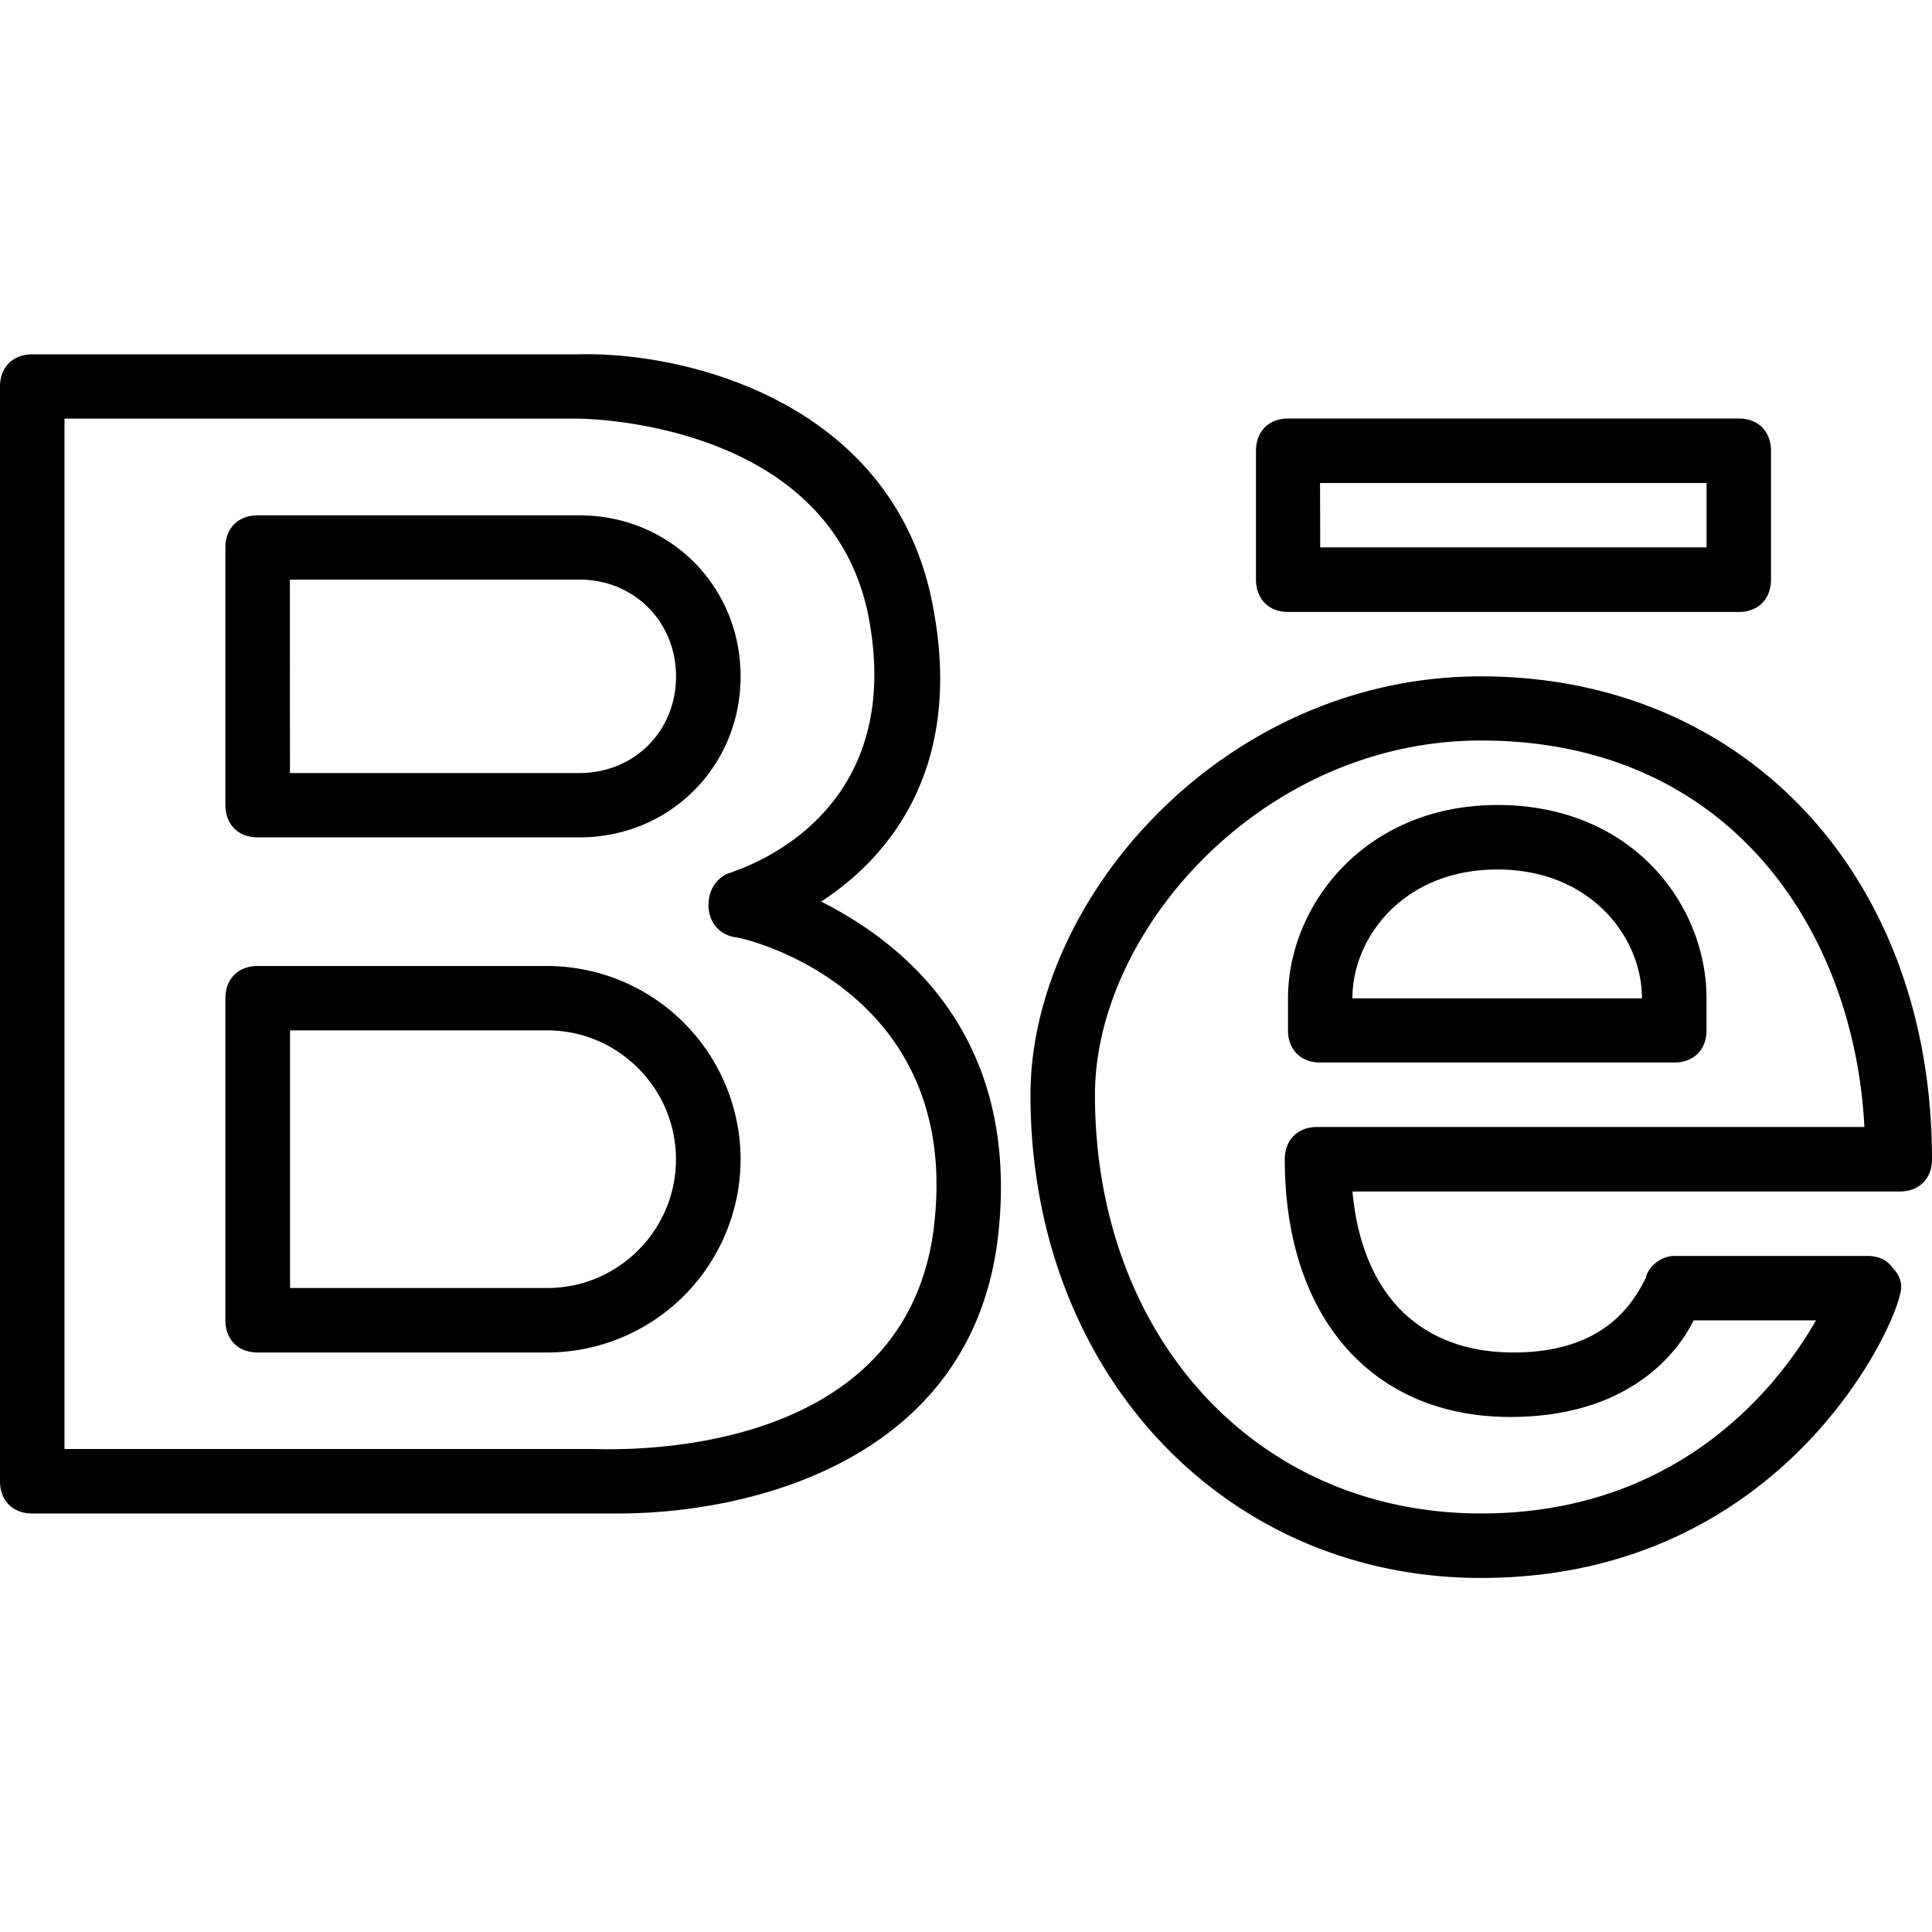 <svg xmlns="http://www.w3.org/2000/svg" width="32" height="32" viewBox="0 0 24 24">
    <path d="M16 7.602h5.602c.238 0 .398-.16.398-.403V5.602c0-.243-.16-.403-.398-.403H16c-.238 0-.398.16-.398.403v1.597c0 .242.16.403.398.403zM16.398 6H21.2v.8h-4.8zm0 0M10.2 11.2c.8-.52 1.76-1.598 1.402-3.598C11.16 5 8.52 4.359 7.16 4.402H.398c-.238 0-.398.16-.398.399v13.601c0 .239.16.399.398.399H7.68c1.68 0 4.398-.68 4.718-3.442.282-2.476-1.16-3.636-2.199-4.16zm1.402 4.042C11.238 18.2 7.559 18 7.359 18H.801V5.2h6.36c.038 0 3.198 0 3.64 2.523.437 2.476-1.64 3.078-1.723 3.117-.156.043-.277.2-.277.402 0 .2.12.36.32.399.117 0 2.84.64 2.48 3.601zm0 0M24 14.402c0-3.52-2.32-6-5.602-6-3.199 0-5.597 2.758-5.597 5.2 0 3.437 2.398 6 5.597 6 3.641 0 5.082-2.961 5.204-3.52a.309.309 0 0 0-.082-.32c-.079-.121-.2-.16-.32-.16h-2.4c-.16 0-.32.12-.359.28-.16.317-.52.919-1.64.919-1.16 0-1.883-.719-2-2h6.8c.239 0 .399-.16.399-.399zM16.36 14c-.239 0-.4.16-.4.402 0 1.957 1.08 3.2 2.802 3.2 1.398 0 2.039-.72 2.277-1.2h1.52c-.48.84-1.72 2.399-4.16 2.399-2.797 0-4.797-2.2-4.797-5.2 0-2.039 2.078-4.402 4.796-4.402 3.122 0 4.641 2.403 4.762 4.801zm0 0"/>
    <path d="M3.2 10.402h4c1.12 0 2-.882 2-2 0-1.12-.88-2-2-2h-4c-.24 0-.4.16-.4.399V10c0 .242.16.402.4.402zM3.601 7.2h3.597c.68 0 1.2.524 1.2 1.203 0 .68-.52 1.2-1.2 1.2H3.602zm0 0M6.8 12H3.2c-.24 0-.4.16-.4.402v4c0 .239.16.399.4.399h3.6a2.404 2.404 0 0 0 2.4-2.399A2.407 2.407 0 0 0 6.8 12zm0 4H3.603v-3.2H6.8c.879 0 1.597.72 1.597 1.602 0 .88-.718 1.598-1.597 1.598zm0 0M18.602 10C16.96 10 16 11.242 16 12.402v.399c0 .238.16.398.398.398h4.403c.238 0 .398-.16.398-.398v-.399c0-1.16-.918-2.402-2.597-2.402zM16.8 12.402c0-.761.64-1.601 1.8-1.601 1.16 0 1.797.84 1.797 1.601zm0 0"/>
</svg>
